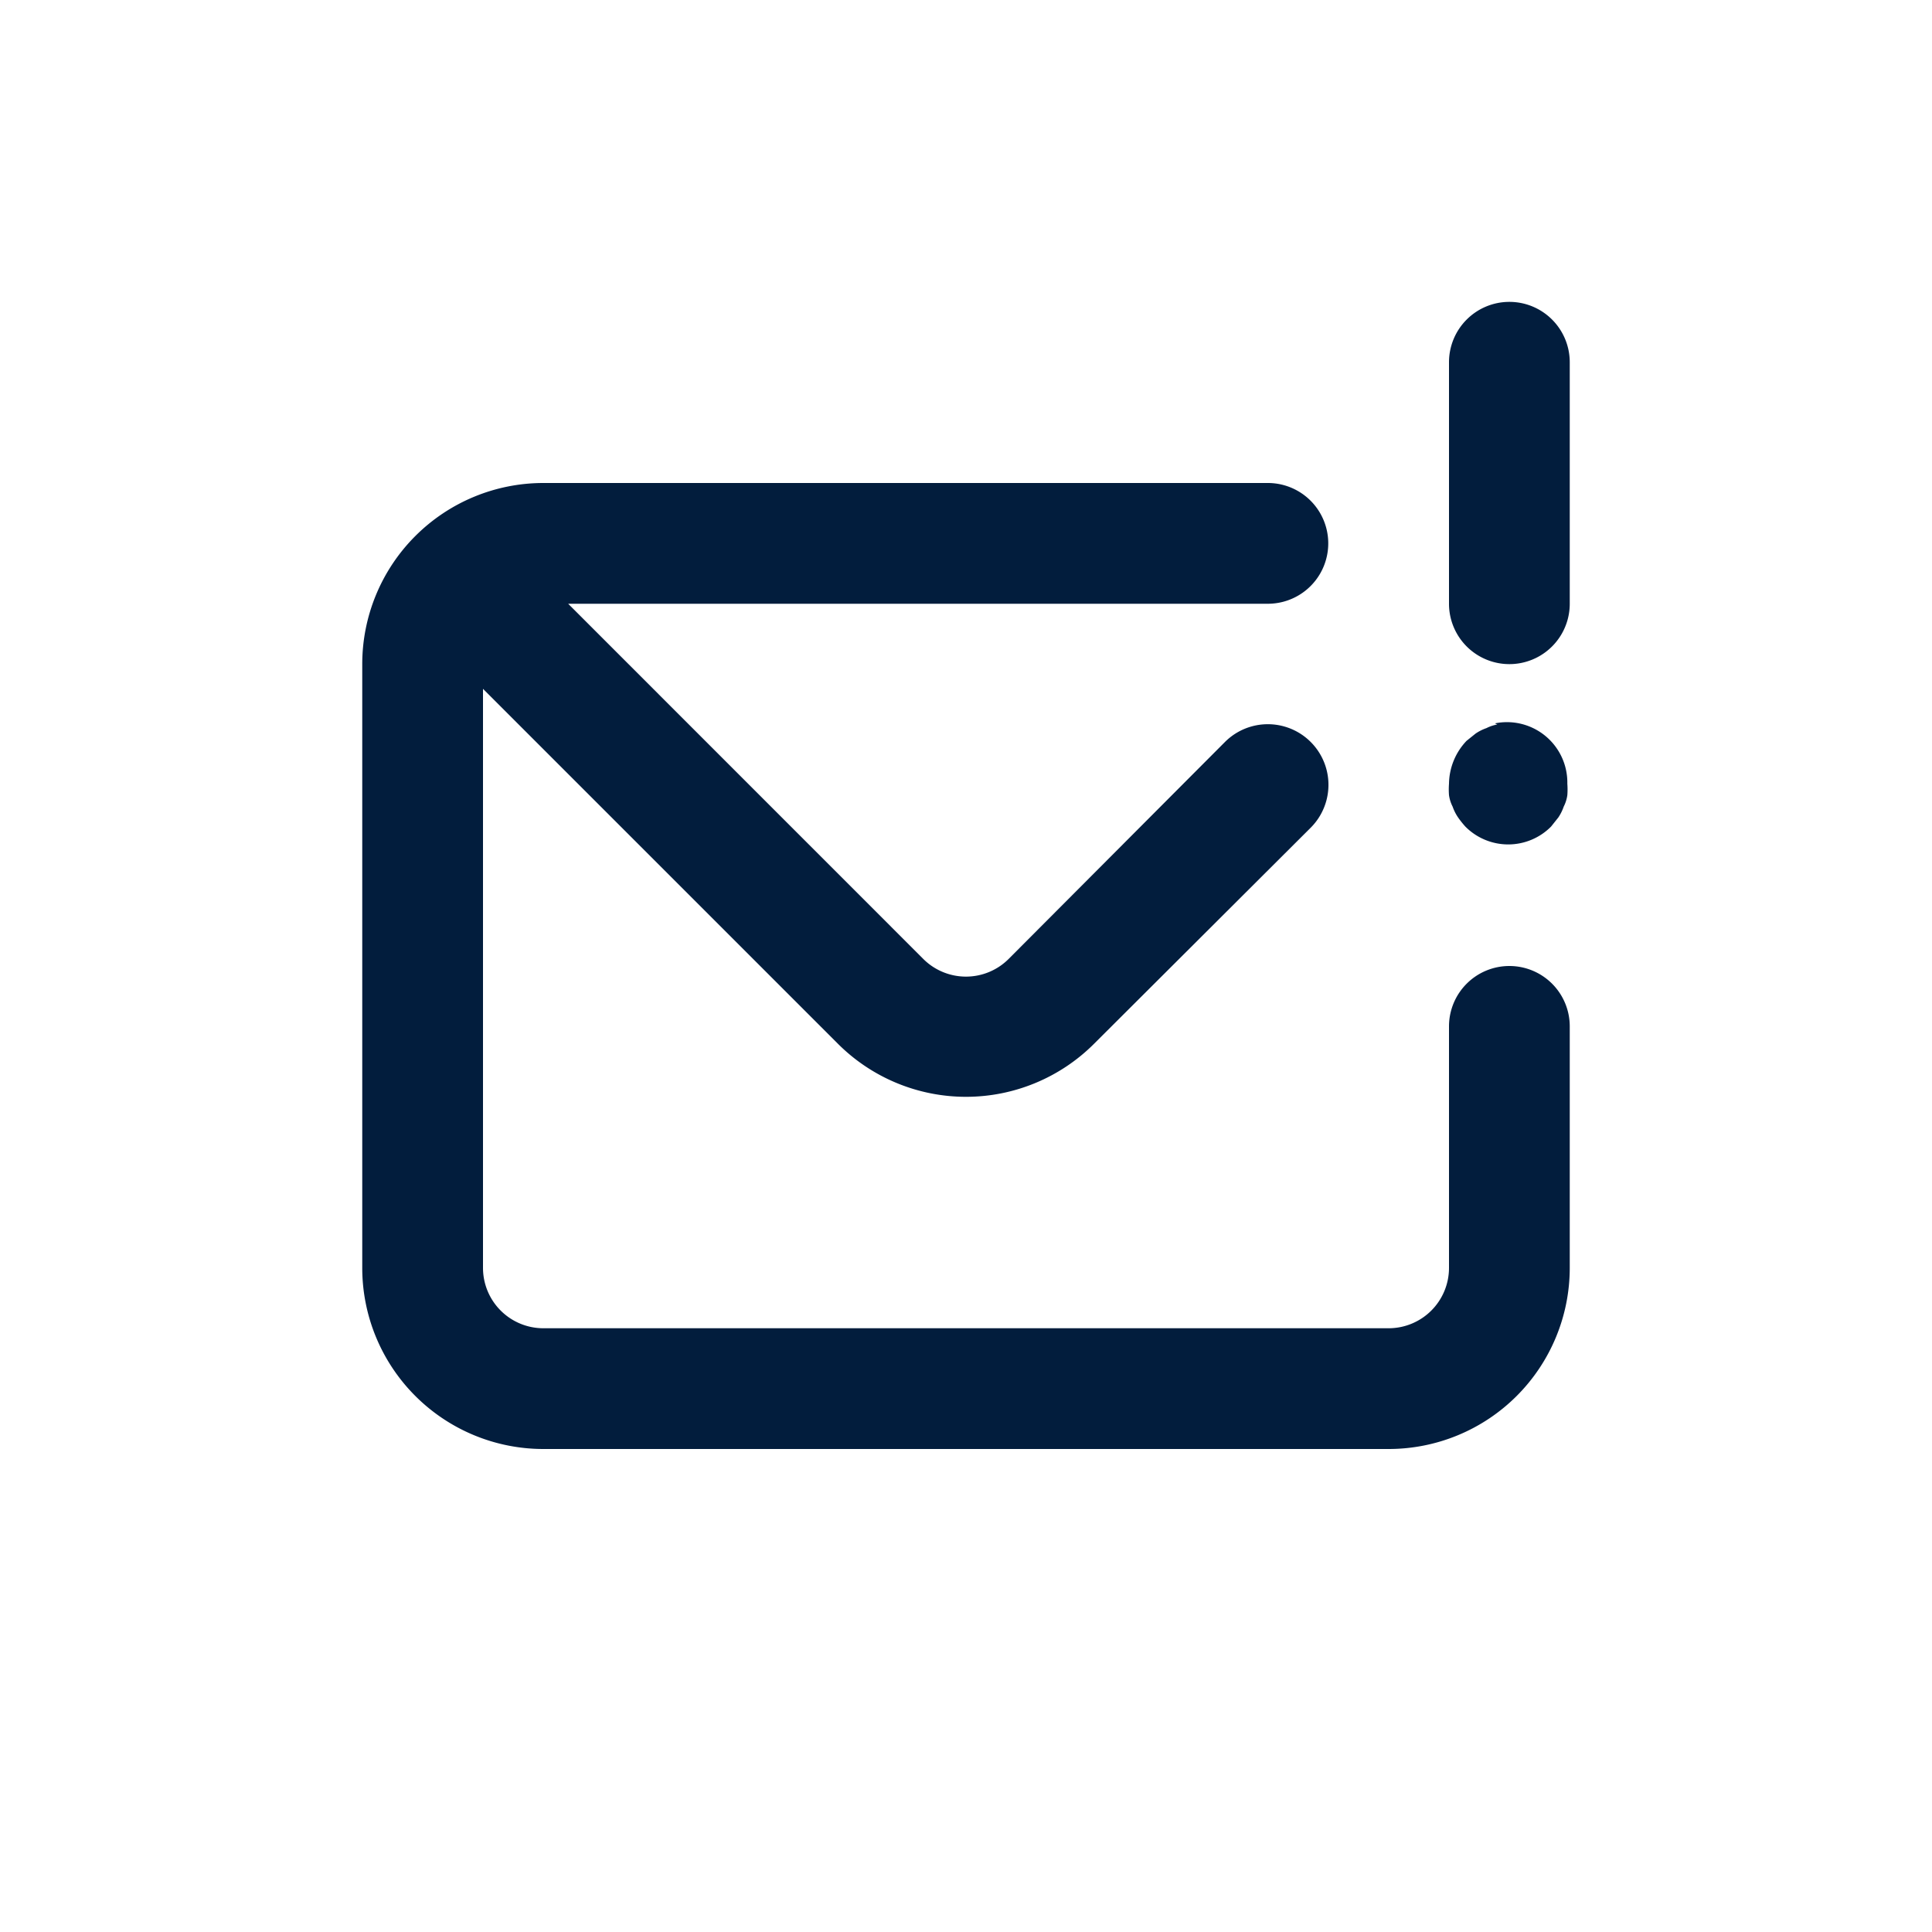 <svg id="Mail_warning" data-name="Mail warning" xmlns="http://www.w3.org/2000/svg" width="24" height="24" viewBox="0 0 24 24">
  <rect id="Shape" width="24" height="24" fill="#021d3d" opacity="0"/>
  <path id="Required" d="M16.25,10.75a.75.75,0,0,0-.75.75v3a.75.75,0,0,1-.75.75H4.25a.75.75,0,0,1-.75-.75V7.307l4.41,4.41a2.25,2.25,0,0,0,3.18,0l2.692-2.685a.753.753,0,1,0-1.065-1.065L10.032,10.66a.75.75,0,0,1-1.065,0L4.558,6.25H13.25a.75.75,0,1,0,0-1.5h-9A2.25,2.25,0,0,0,2,7v7.5a2.25,2.25,0,0,0,2.25,2.25h10.5A2.25,2.25,0,0,0,17,14.5v-3A.75.75,0,0,0,16.25,10.75Zm0-8.25a.75.75,0,0,0-.75.75v3a.75.75,0,1,0,1.5,0v-3A.75.75,0,0,0,16.25,2.5ZM16.1,7.75a.48.48,0,0,0-.135.045.57.57,0,0,0-.135.068l-.112.09a.787.787,0,0,0-.218.533.922.922,0,0,0,0,.142.45.45,0,0,0,.045.142.57.57,0,0,0,.068.135,1.185,1.185,0,0,0,.09.113.75.75,0,0,0,1.065,0l.09-.113a.57.57,0,0,0,.067-.135.45.45,0,0,0,.045-.142.922.922,0,0,0,0-.142.75.75,0,0,0-.9-.75Z" transform="translate(2.5 1.25)" fill="#021d3d"/>
</svg>
